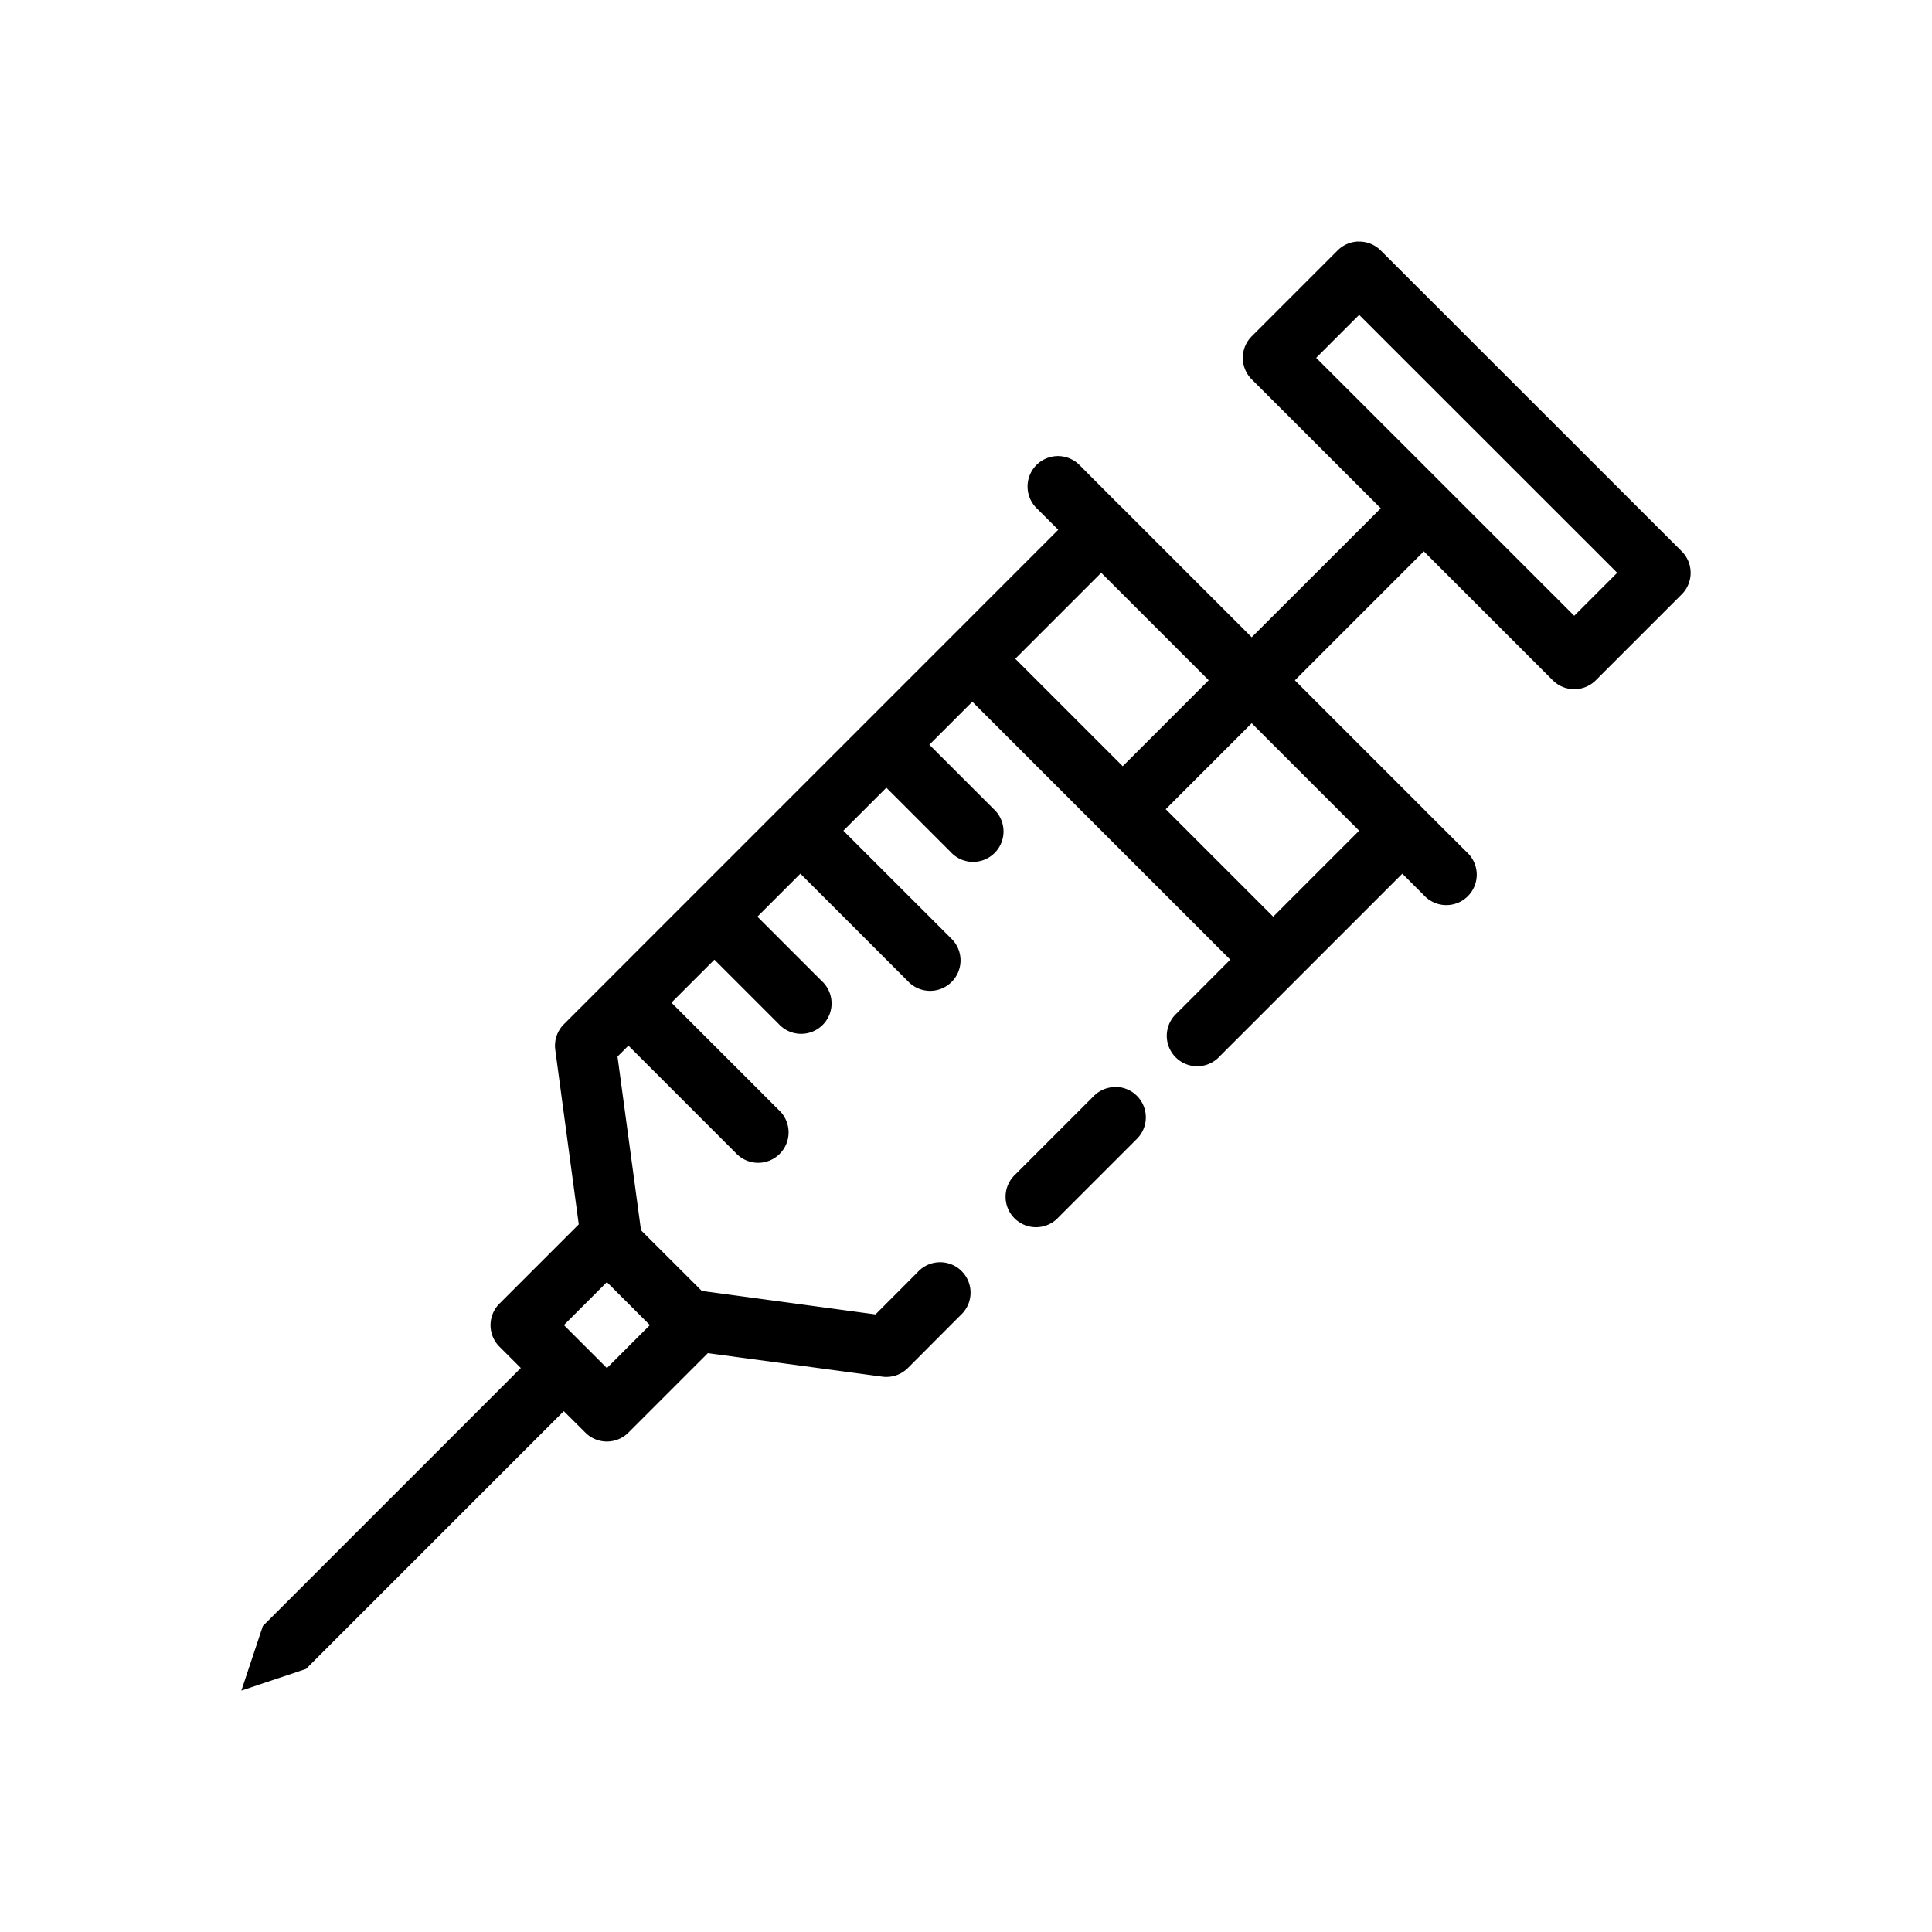 <svg xmlns:dc="http://purl.org/dc/elements/1.1/" xmlns:cc="http://creativecommons.org/ns#" xmlns:rdf="http://www.w3.org/1999/02/22-rdf-syntax-ns#" xmlns:svg="http://www.w3.org/2000/svg" xmlns="http://www.w3.org/2000/svg" xmlns:sodipodi="http://sodipodi.sourceforge.net/DTD/sodipodi-0.dtd" xmlns:inkscape="http://www.inkscape.org/namespaces/inkscape" version="1.1" viewBox="0 0 32 32" x="0px" y="0px"><g transform="translate(0,-1020.362)"><path d="m 22.506,1024.362 a 0.504,0.504 0 0 0 -0.35,0.147 l -1.424,1.424 a 0.504,0.504 0 0 0 0,0.712 l 2.138,2.136 -2.138,2.136 -2.136,-2.136 a 0.504,0.504 0 0 0 -0.037,-0.035 l -0.675,-0.677 a 0.504,0.504 0 0 0 -0.36,-0.153 0.504,0.504 0 0 0 -0.352,0.865 l 0.356,0.356 -8.187,8.188 a 0.504,0.504 0 0 0 -0.144,0.425 l 0.389,2.891 -1.314,1.314 a 0.504,0.504 0 0 0 0,0.712 l 0.354,0.354 -4.272,4.272 -0.356,1.07 1.07,-0.358 4.27,-4.27 0.358,0.356 a 0.504,0.504 0 0 0 0.712,0 l 1.316,-1.316 2.889,0.389 a 0.504,0.504 0 0 0 0.423,-0.142 l 0.875,-0.877 a 0.504,0.504 0 1 0 -0.712,-0.712 l -0.698,0.7 -2.877,-0.389 -1.007,-1.005 -0.389,-2.877 0.181,-0.181 1.776,1.776 a 0.504,0.504 0 1 0 0.712,-0.712 l -1.776,-1.776 0.712,-0.712 1.064,1.064 a 0.504,0.504 0 1 0 0.712,-0.712 l -1.064,-1.064 0.712,-0.712 1.776,1.776 a 0.504,0.504 0 1 0 0.712,-0.712 l -1.776,-1.776 0.712,-0.712 1.064,1.064 a 0.504,0.504 0 1 0 0.712,-0.712 l -1.064,-1.064 0.712,-0.712 1.78,1.78 0.712,0.712 1.78,1.78 -0.887,0.889 a 0.504,0.504 0 1 0 0.712,0.712 l 3.025,-3.025 0.356,0.356 a 0.504,0.504 0 1 0 0.712,-0.712 l -0.688,-0.686 a 0.504,0.504 0 0 0 -0.024,-0.025 l -2.136,-2.136 2.136,-2.136 2.136,2.136 a 0.504,0.504 0 0 0 0.712,0 l 1.424,-1.424 a 0.504,0.504 0 0 0 0,-0.712 l -4.986,-4.984 a 0.504,0.504 0 0 0 -0.362,-0.147 z m 0.006,1.215 4.274,4.272 -0.712,0.712 -1.78,-1.78 -0.712,-0.712 -1.782,-1.78 z m -4.272,4.272 1.78,1.78 -1.424,1.424 -1.78,-1.78 z m 2.492,2.492 1.78,1.78 -1.424,1.424 -1.78,-1.78 z m -2.272,6.026 a 0.504,0.504 0 0 0 -0.002,0 0.504,0.504 0 0 0 -0.346,0.153 l -1.292,1.292 a 0.504,0.504 0 1 0 0.712,0.712 l 1.292,-1.292 a 0.504,0.504 0 0 0 -0.364,-0.867 z m -8.408,3.231 0.712,0.712 -0.712,0.712 -0.712,-0.712 z" style="color:#000000;font-style:normal;font-variant:normal;font-weight:normal;font-stretch:normal;font-size:medium;line-height:normal;font-family:sans-serif;font-variant-ligatures:normal;font-variant-position:normal;font-variant-caps:normal;font-variant-numeric:normal;font-variant-alternates:normal;font-feature-settings:normal;text-indent:0;text-align:start;text-decoration:none;text-decoration-line:none;text-decoration-style:solid;text-decoration-color:#000000;letter-spacing:normal;word-spacing:normal;text-transform:none;writing-mode:lr-tb;direction:ltr;text-orientation:mixed;dominant-baseline:auto;baseline-shift:baseline;text-anchor:start;white-space:normal;shape-padding:0;clip-rule:nonzero;display:inline;overflow:visible;visibility:visible;opacity:1;isolation:auto;mix-blend-mode:normal;color-interpolation:sRGB;color-interpolation-filters:linearRGB;solid-color:#000000;solid-opacity:1;vector-effect:none;fill:#000000;fill-opacity:1;fill-rule:nonzero;stroke:none;stroke-width:1;stroke-linecap:round;stroke-linejoin:round;stroke-miterlimit:4;stroke-dasharray:none;stroke-dashoffset:0;stroke-opacity:1;paint-order:fill markers stroke;color-rendering:auto;image-rendering:auto;shape-rendering:auto;text-rendering:auto;enable-background:accumulate"></path></g><style type="text/css">
	.st0{fill:#030102;}
</style></svg>